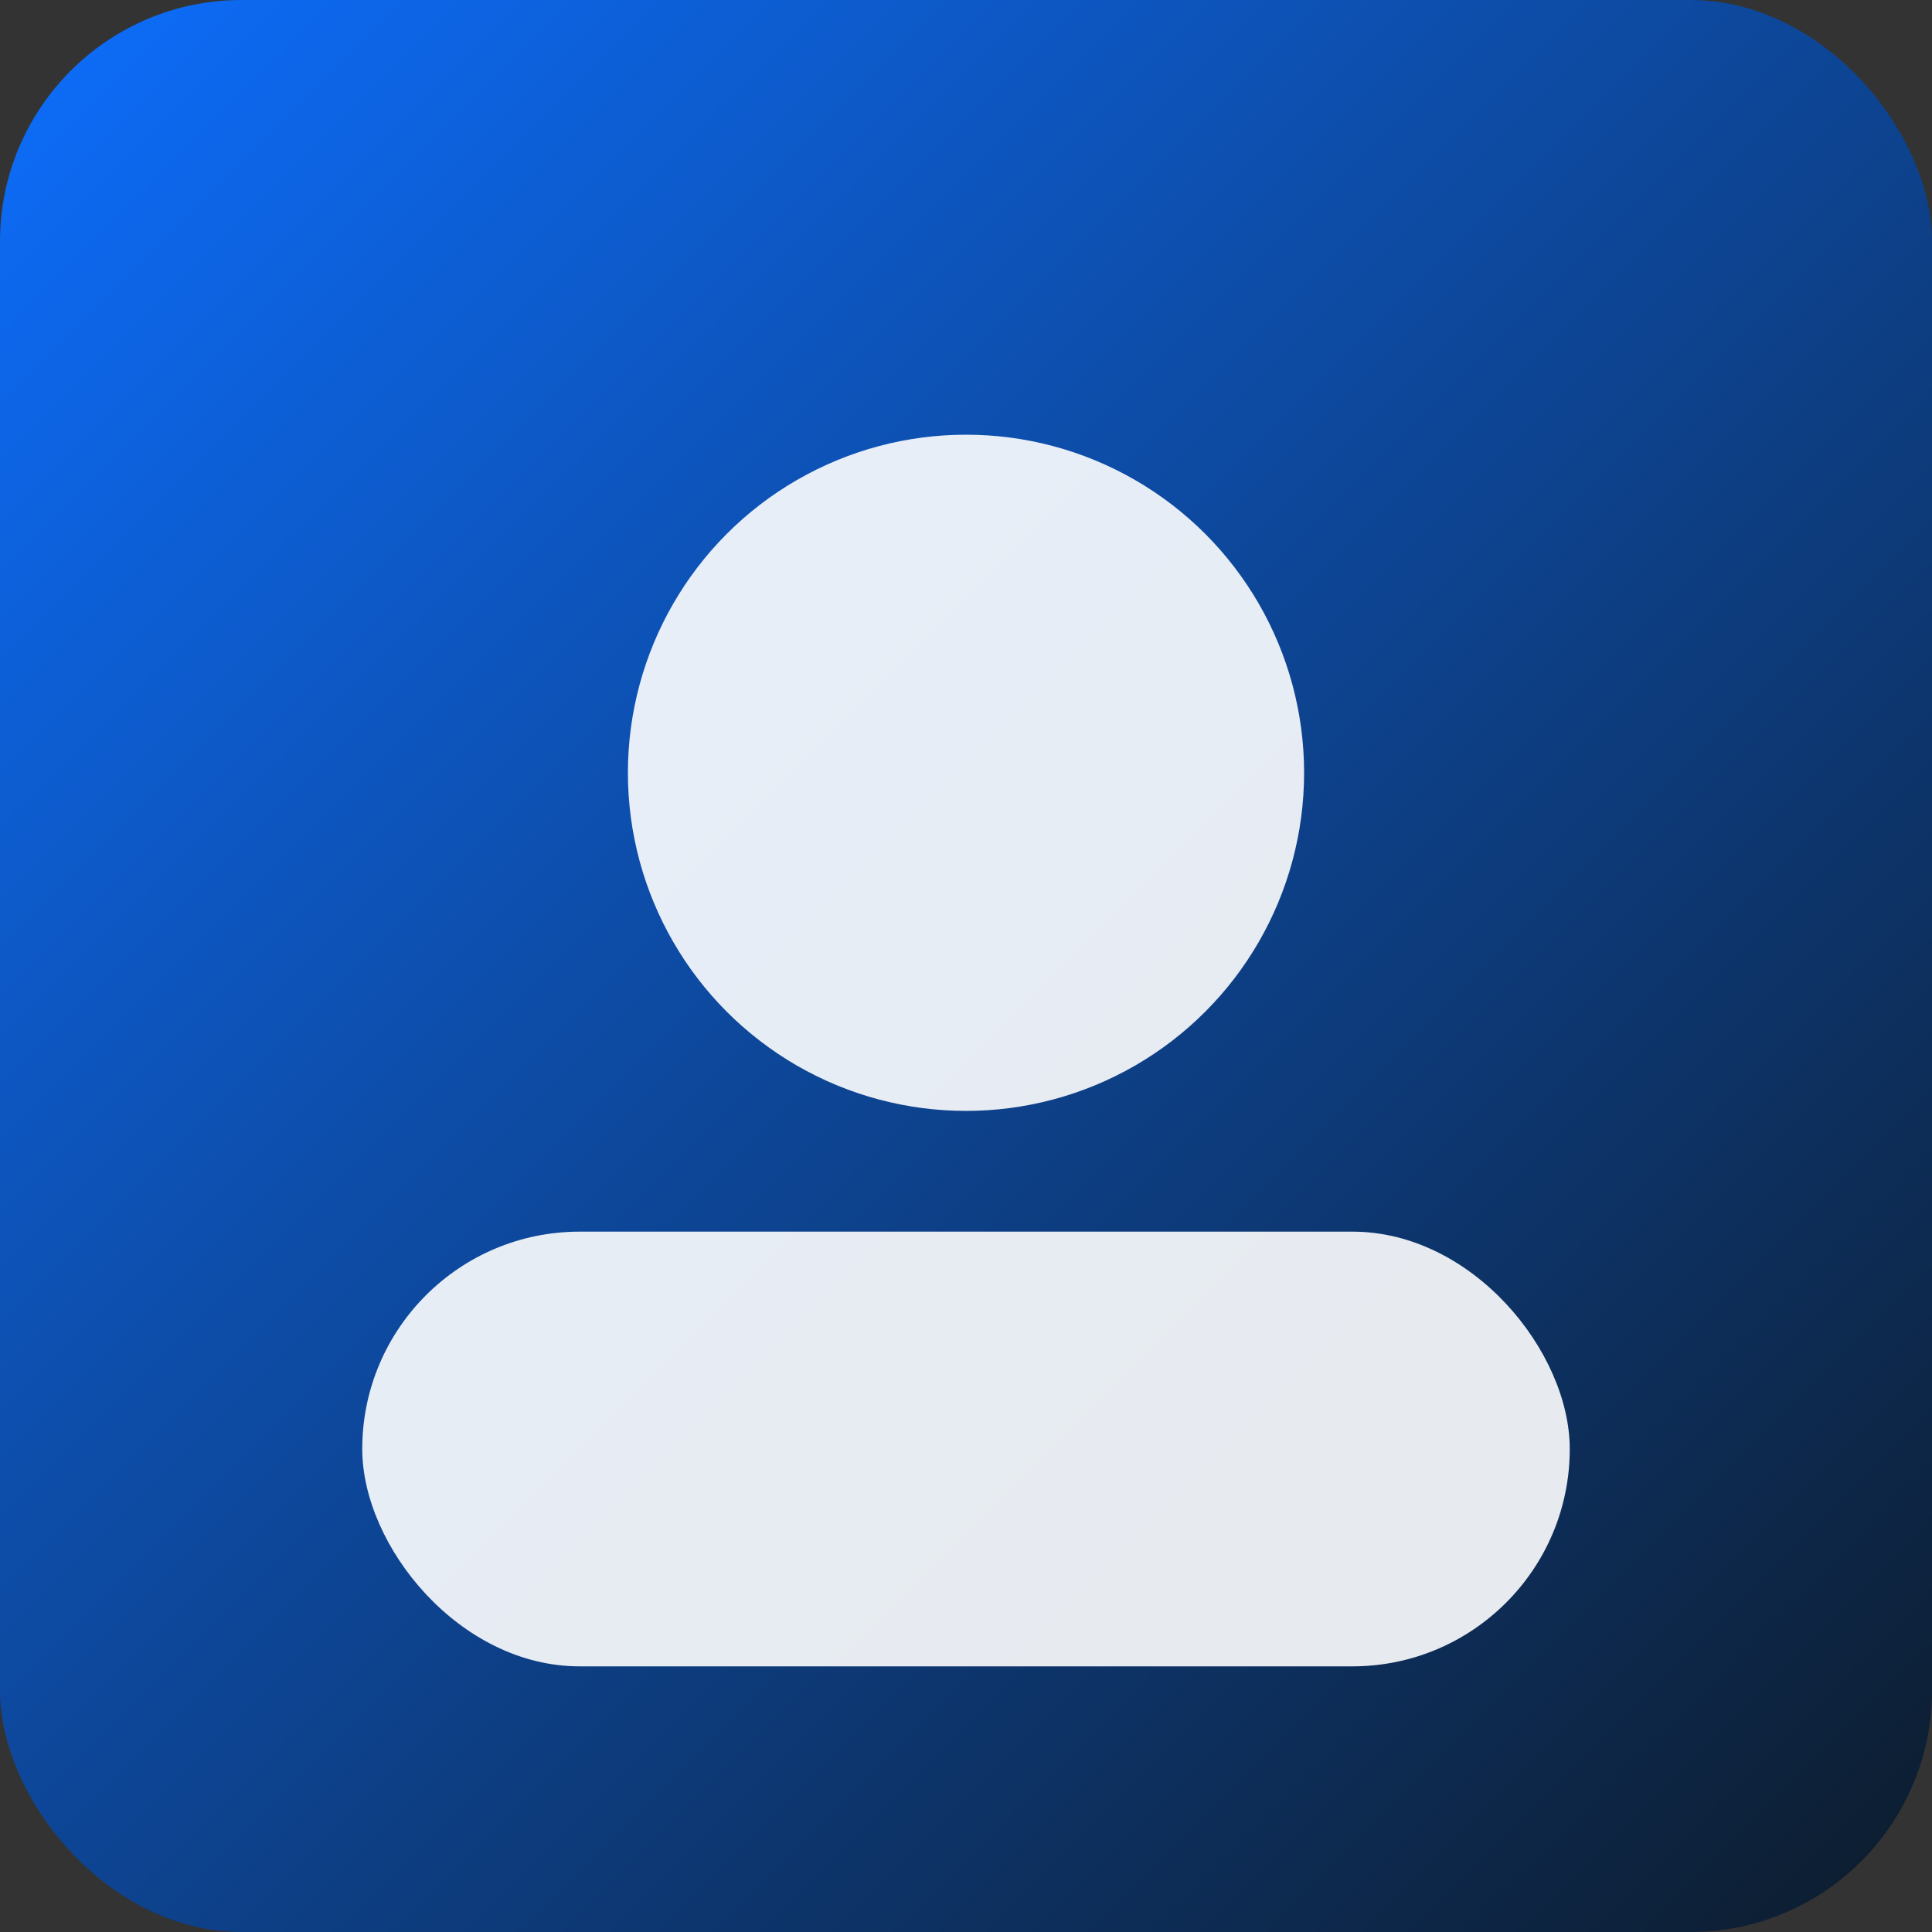 <svg xmlns="http://www.w3.org/2000/svg" width="160" height="160" viewBox="0 0 160 160">
  <rect x="0" y="0" width="160" height="160" fill="#333333" stroke="none"/>
  <defs><linearGradient id="g" x1="0" y1="0" x2="1" y2="1"><stop offset="0" stop-color="#0d6efd"/><stop offset="1" stop-color="#0d1b2a"/></linearGradient></defs>
  <rect width="160" height="160" rx="20" fill="url(#g)"/>
  <circle cx="80" cy="64" r="28" fill="#fff" fill-opacity=".9"/>
  <rect x="30" y="102" width="100" height="36" rx="18" fill="#fff" fill-opacity=".9"/>
</svg>
